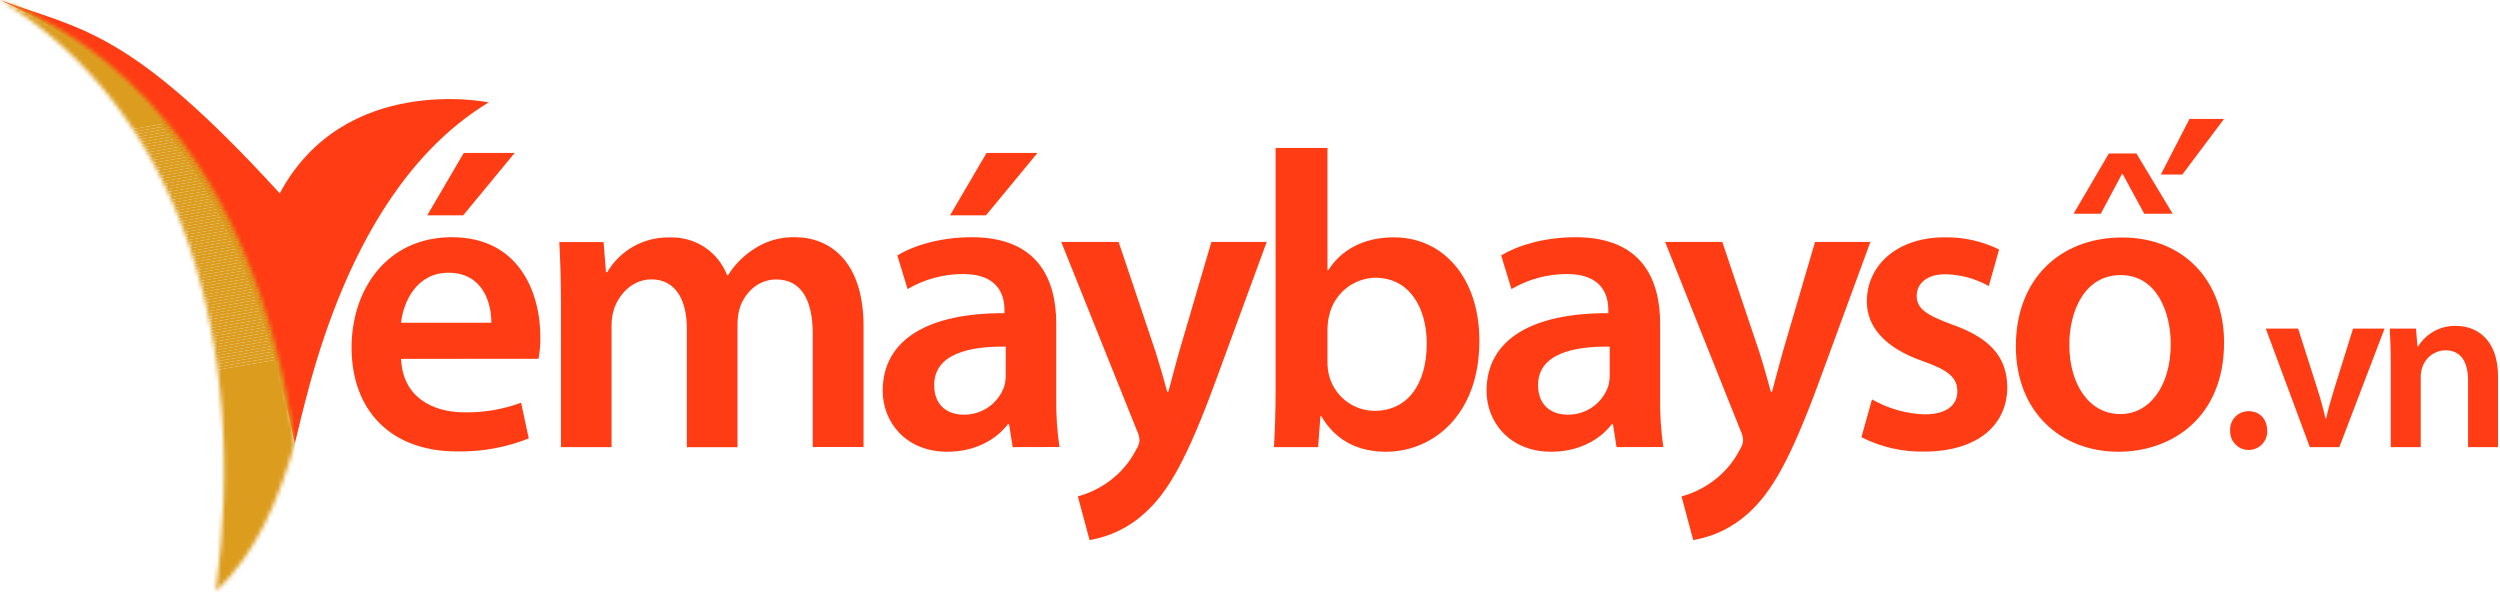 <svg width="616" height="146" viewBox="0 0 616 146" fill="none" xmlns="http://www.w3.org/2000/svg">
<path d="M68.93 47.64C31.81 7.04 20.16 7.41 0 0C38.73 17.52 61.35 52.77 72.63 109.33C75.77 97.23 85.44 46.36 120.42 25.23C120.42 25.23 84.92 17.82 68.93 47.64Z" fill="#FF3C13"/>
<mask id="mask0_4137_13886" style="mask-type:luminance" maskUnits="userSpaceOnUse" x="0" y="0" width="73" height="146">
<path d="M0 0C44.78 26.92 61.46 84.94 53.17 145.73C63.32 136.1 68.52 123.32 72.66 109.33C62.53 37.03 25.03 9.46 0 0Z" fill="white"/>
</mask>
<g mask="url(#mask0_4137_13886)">
<path d="M23.08 145.73L14.82 97.8L72.67 87.83V145.73H23.08Z" fill="#DC9D1F"/>
<path d="M14.819 97.8L14.699 97.11L72.669 87.13V87.83L14.819 97.8Z" fill="#DC9D1F"/>
<path d="M14.7 97.11L14.58 96.43L72.67 86.42V87.13L14.7 97.11Z" fill="#DC9D1F"/>
<path d="M14.581 96.43L14.461 95.74L72.671 85.71V86.42L14.581 96.43Z" fill="#DC9D1F"/>
<path d="M14.46 95.74L14.35 95.05L72.67 85.01V85.71L14.46 95.74Z" fill="#DC9D1F"/>
<path d="M14.351 95.05L14.23 94.37L72.671 84.3V85.01L14.351 95.05Z" fill="#DC9D1F"/>
<path d="M14.229 94.37L14.109 93.68L72.579 83.61L72.669 84.09V84.3L14.229 94.37Z" fill="#DC9D1F"/>
<path d="M72.466 82.933L13.986 93.003L14.105 93.693L72.585 83.623L72.466 82.933Z" fill="#DC9D1F"/>
<path d="M72.35 82.243L13.871 92.312L13.99 93.002L72.469 82.933L72.35 82.243Z" fill="#DC9D1F"/>
<path d="M72.225 81.553L13.746 91.623L13.865 92.313L72.344 82.243L72.225 81.553Z" fill="#DC9D1F"/>
<path d="M72.112 80.874L13.633 90.943L13.752 91.633L72.231 81.564L72.112 80.874Z" fill="#DC9D1F"/>
<path d="M71.987 80.184L13.508 90.254L13.627 90.944L72.106 80.874L71.987 80.184Z" fill="#DC9D1F"/>
<path d="M71.872 79.505L13.393 89.574L13.511 90.264L71.991 80.194L71.872 79.505Z" fill="#DC9D1F"/>
<path d="M71.757 78.813L13.277 88.883L13.396 89.573L71.876 79.503L71.757 78.813Z" fill="#DC9D1F"/>
<path d="M71.632 78.124L13.152 88.193L13.271 88.883L71.751 78.814L71.632 78.124Z" fill="#DC9D1F"/>
<path d="M71.518 77.444L13.039 87.514L13.158 88.204L71.637 78.134L71.518 77.444Z" fill="#DC9D1F"/>
<path d="M71.394 76.755L12.914 86.824L13.033 87.514L71.512 77.444L71.394 76.755Z" fill="#DC9D1F"/>
<path d="M71.278 76.064L12.799 86.134L12.918 86.824L71.397 76.754L71.278 76.064Z" fill="#DC9D1F"/>
<path d="M71.153 75.385L12.674 85.454L12.793 86.144L71.272 76.074L71.153 75.385Z" fill="#DC9D1F"/>
<path d="M71.048 74.683L12.568 84.753L12.687 85.443L71.166 75.373L71.048 74.683Z" fill="#DC9D1F"/>
<path d="M70.923 73.994L12.443 84.064L12.562 84.753L71.041 74.684L70.923 73.994Z" fill="#DC9D1F"/>
<path d="M70.809 73.314L12.33 83.384L12.449 84.074L70.928 74.004L70.809 73.314Z" fill="#DC9D1F"/>
<path d="M70.684 72.625L12.205 82.694L12.324 83.384L70.803 73.315L70.684 72.625Z" fill="#DC9D1F"/>
<path d="M70.569 71.934L12.09 82.004L12.209 82.694L70.688 72.624L70.569 71.934Z" fill="#DC9D1F"/>
<path d="M70.444 71.255L11.965 81.324L12.084 82.014L70.563 71.945L70.444 71.255Z" fill="#DC9D1F"/>
<path d="M70.339 70.563L11.859 80.633L11.978 81.323L70.457 71.253L70.339 70.563Z" fill="#DC9D1F"/>
<path d="M70.214 69.874L11.734 79.943L11.853 80.633L70.332 70.564L70.214 69.874Z" fill="#DC9D1F"/>
<path d="M70.1 69.194L11.621 79.264L11.74 79.954L70.219 69.884L70.1 69.194Z" fill="#DC9D1F"/>
<path d="M69.975 68.505L11.496 78.574L11.615 79.264L70.094 69.195L69.975 68.505Z" fill="#DC9D1F"/>
<path d="M69.86 67.815L11.381 77.885L11.5 78.575L69.979 68.505L69.86 67.815Z" fill="#DC9D1F"/>
<path d="M69.747 67.133L11.268 77.203L11.386 77.893L69.866 67.823L69.747 67.133Z" fill="#DC9D1F"/>
<path d="M69.63 66.444L11.15 76.514L11.269 77.204L69.749 67.134L69.63 66.444Z" fill="#DC9D1F"/>
<path d="M69.505 65.755L11.025 75.824L11.144 76.514L69.624 66.444L69.505 65.755Z" fill="#DC9D1F"/>
<path d="M69.391 65.075L10.912 75.144L11.031 75.834L69.51 65.765L69.391 65.075Z" fill="#DC9D1F"/>
<path d="M69.266 64.385L10.787 74.454L10.906 75.144L69.385 65.074L69.266 64.385Z" fill="#DC9D1F"/>
<path d="M69.151 63.695L10.672 73.765L10.791 74.454L69.27 64.385L69.151 63.695Z" fill="#DC9D1F"/>
<path d="M69.038 63.013L10.559 73.083L10.677 73.773L69.157 63.703L69.038 63.013Z" fill="#DC9D1F"/>
<path d="M68.923 62.324L10.443 72.394L10.562 73.083L69.041 63.014L68.923 62.324Z" fill="#DC9D1F"/>
<path d="M68.798 61.644L10.318 71.714L10.437 72.404L68.916 62.334L68.798 61.644Z" fill="#DC9D1F"/>
<path d="M68.683 60.955L10.203 71.024L10.322 71.714L68.801 61.645L68.683 60.955Z" fill="#DC9D1F"/>
<path d="M68.558 60.265L10.078 70.335L10.197 71.025L68.676 60.955L68.558 60.265Z" fill="#DC9D1F"/>
<path d="M68.444 59.586L9.965 69.655L10.084 70.345L68.563 60.276L68.444 59.586Z" fill="#DC9D1F"/>
<path d="M68.329 58.894L9.85 68.964L9.968 69.654L68.448 59.584L68.329 58.894Z" fill="#DC9D1F"/>
<path d="M68.214 58.205L9.734 68.274L9.853 68.964L68.332 58.895L68.214 58.205Z" fill="#DC9D1F"/>
<path d="M68.089 57.524L9.609 67.594L9.728 68.284L68.207 58.214L68.089 57.524Z" fill="#DC9D1F"/>
<path d="M67.964 56.835L9.484 66.904L9.603 67.594L68.082 57.525L67.964 56.835Z" fill="#DC9D1F"/>
<path d="M67.849 56.145L9.369 66.215L9.488 66.905L67.967 56.835L67.849 56.145Z" fill="#DC9D1F"/>
<path d="M67.725 55.465L9.246 65.535L9.365 66.225L67.844 56.155L67.725 55.465Z" fill="#DC9D1F"/>
<path d="M67.62 54.774L9.141 64.844L9.259 65.534L67.739 55.464L67.62 54.774Z" fill="#DC9D1F"/>
<path d="M67.495 54.085L9.016 64.154L9.134 64.844L67.614 54.775L67.495 54.085Z" fill="#DC9D1F"/>
<path d="M67.38 53.405L8.9 63.475L9.019 64.165L67.499 54.095L67.38 53.405Z" fill="#DC9D1F"/>
<path d="M67.255 52.715L8.775 62.785L8.894 63.475L67.374 53.405L67.255 52.715Z" fill="#DC9D1F"/>
<path d="M67.139 52.025L8.66 62.095L8.779 62.785L67.258 52.715L67.139 52.025Z" fill="#DC9D1F"/>
<path d="M67.016 51.345L8.537 61.415L8.656 62.105L67.135 52.035L67.016 51.345Z" fill="#DC9D1F"/>
<path d="M66.911 50.654L8.432 60.724L8.55 61.413L67.03 51.344L66.911 50.654Z" fill="#DC9D1F"/>
<path d="M66.786 49.965L8.307 60.034L8.425 60.724L66.905 50.654L66.786 49.965Z" fill="#DC9D1F"/>
<path d="M66.671 49.285L8.191 59.355L8.31 60.044L66.79 49.975L66.671 49.285Z" fill="#DC9D1F"/>
<path d="M66.546 48.595L8.066 58.665L8.185 59.355L66.665 49.285L66.546 48.595Z" fill="#DC9D1F"/>
<path d="M66.431 47.906L7.951 57.976L8.07 58.665L66.549 48.596L66.431 47.906Z" fill="#DC9D1F"/>
<path d="M66.317 47.224L7.838 57.294L7.957 57.984L66.436 47.914L66.317 47.224Z" fill="#DC9D1F"/>
<path d="M66.202 46.535L7.723 56.605L7.841 57.294L66.321 47.225L66.202 46.535Z" fill="#DC9D1F"/>
<path d="M66.079 45.855L7.6 55.925L7.718 56.615L66.198 46.545L66.079 45.855Z" fill="#DC9D1F"/>
<path d="M65.964 45.166L7.484 55.235L7.603 55.925L66.082 45.856L65.964 45.166Z" fill="#DC9D1F"/>
<path d="M65.837 44.475L7.357 54.545L7.476 55.235L65.956 45.165L65.837 44.475Z" fill="#DC9D1F"/>
<path d="M65.724 43.796L7.244 53.865L7.363 54.555L65.842 44.486L65.724 43.796Z" fill="#DC9D1F"/>
<path d="M65.608 43.104L7.129 53.174L7.248 53.864L65.727 43.794L65.608 43.104Z" fill="#DC9D1F"/>
<path d="M65.493 42.415L7.014 52.484L7.132 53.174L65.612 43.105L65.493 42.415Z" fill="#DC9D1F"/>
<path d="M65.37 41.735L6.891 51.805L7.009 52.495L65.489 42.425L65.37 41.735Z" fill="#DC9D1F"/>
<path d="M65.255 41.046L6.775 51.115L6.894 51.805L65.374 41.736L65.255 41.046Z" fill="#DC9D1F"/>
<path d="M65.128 40.356L6.648 50.426L6.767 51.116L65.247 41.046L65.128 40.356Z" fill="#DC9D1F"/>
<path d="M65.014 39.676L6.535 49.746L6.654 50.436L65.133 40.366L65.014 39.676Z" fill="#DC9D1F"/>
<path d="M64.899 38.985L6.42 49.055L6.539 49.745L65.018 39.675L64.899 38.985Z" fill="#DC9D1F"/>
<path d="M64.784 38.296L6.305 48.365L6.423 49.055L64.903 38.986L64.784 38.296Z" fill="#DC9D1F"/>
<path d="M64.661 37.615L6.182 47.685L6.3 48.374L64.78 38.305L64.661 37.615Z" fill="#DC9D1F"/>
<path d="M64.536 36.925L6.057 46.995L6.175 47.685L64.655 37.615L64.536 36.925Z" fill="#DC9D1F"/>
<path d="M64.419 36.236L5.939 46.306L6.058 46.995L64.538 36.926L64.419 36.236Z" fill="#DC9D1F"/>
<path d="M64.296 35.556L5.816 45.626L5.935 46.316L64.415 36.246L64.296 35.556Z" fill="#DC9D1F"/>
<path d="M64.19 34.865L5.711 44.935L5.83 45.624L64.309 35.555L64.19 34.865Z" fill="#DC9D1F"/>
<path d="M64.065 34.175L5.586 44.245L5.705 44.935L64.184 34.865L64.065 34.175Z" fill="#DC9D1F"/>
<path d="M63.952 33.496L5.473 43.565L5.591 44.255L64.071 34.186L63.952 33.496Z" fill="#DC9D1F"/>
<path d="M63.827 32.806L5.348 42.876L5.466 43.566L63.946 33.496L63.827 32.806Z" fill="#DC9D1F"/>
<path d="M63.712 32.116L5.232 42.185L5.351 42.875L63.831 32.806L63.712 32.116Z" fill="#DC9D1F"/>
<path d="M63.597 31.435L5.117 41.505L5.236 42.195L63.715 32.125L63.597 31.435Z" fill="#DC9D1F"/>
<path d="M63.481 30.745L5.002 40.815L5.121 41.504L63.6 31.435L63.481 30.745Z" fill="#DC9D1F"/>
<path d="M63.356 30.055L4.877 40.125L4.996 40.815L63.475 30.745L63.356 30.055Z" fill="#DC9D1F"/>
<path d="M63.243 29.376L4.764 39.445L4.882 40.135L63.362 30.066L63.243 29.376Z" fill="#DC9D1F"/>
<path d="M63.118 28.686L4.639 38.756L4.757 39.446L63.237 29.376L63.118 28.686Z" fill="#DC9D1F"/>
<path d="M63.005 28.007L4.525 38.076L4.644 38.766L63.124 28.696L63.005 28.007Z" fill="#DC9D1F"/>
<path d="M62.888 27.315L4.408 37.385L4.527 38.075L63.006 28.005L62.888 27.315Z" fill="#DC9D1F"/>
<path d="M62.772 26.626L4.293 36.695L4.412 37.385L62.891 27.316L62.772 26.626Z" fill="#DC9D1F"/>
<path d="M4.29 36.7L0 11.78V0H58.18L62.77 26.62L4.29 36.7Z" fill="#DC9D1F"/>
</g>
<path d="M98.831 88.43C99.171 97.59 106.261 101.6 114.441 101.6C119.197 101.681 123.928 100.877 128.391 99.23L130.291 108.03C124.674 110.254 118.671 111.342 112.631 111.23C96.221 111.23 86.631 101.09 86.631 85.6C86.631 71.6 95.101 58.45 111.361 58.45C127.791 58.45 133.141 71.96 133.141 83.03C133.17 84.831 133.019 86.63 132.691 88.4L98.831 88.43ZM121.061 79.52C121.121 74.84 119.061 67.2 110.521 67.2C102.651 67.2 99.381 74.35 98.811 79.52H121.061ZM126.811 37.69L114.131 53.05H105.271L114.271 37.69H126.811Z" fill="#FF3C13"/>
<path d="M138.221 74.65C138.221 68.81 138.041 64 137.811 59.65H148.721L149.311 67.07H149.611C151.196 64.377 153.478 62.162 156.216 60.655C158.954 59.149 162.047 58.408 165.171 58.51C168.182 58.42 171.148 59.269 173.656 60.938C176.164 62.608 178.091 65.017 179.171 67.83H179.371C180.969 65.274 183.105 63.097 185.631 61.45C188.659 59.398 192.254 58.349 195.911 58.45C204.261 58.45 212.781 64.17 212.781 80.38V110.14H200.261V82.23C200.261 73.8 197.351 68.86 191.261 68.86C186.891 68.86 183.681 71.94 182.371 75.59C181.939 76.972 181.72 78.412 181.721 79.86V110.19H169.241V80.94C169.241 73.82 166.401 68.84 160.521 68.84C155.731 68.84 152.521 72.6 151.321 76.06C150.881 77.426 150.668 78.855 150.691 80.29V110.17H138.221V74.65Z" fill="#FF3C13"/>
<path d="M249.52 110.17L248.64 104.54H248.33C245.27 108.54 239.98 111.31 233.44 111.31C223.18 111.31 217.5 103.99 217.5 96.31C217.5 83.55 228.86 77.09 247.5 77.17V76.33C247.5 73.01 246.19 67.48 237.24 67.52C232.454 67.525 227.756 68.806 223.63 71.23L221.1 62.93C224.92 60.61 231.46 58.45 239.42 58.45C255.63 58.45 260.26 68.67 260.26 79.76V97.96C260.194 102.035 260.458 106.108 261.05 110.14L249.52 110.17ZM247.82 85.41C238.82 85.29 230.18 87.19 230.18 94.89C230.18 99.89 233.42 102.17 237.46 102.17C239.652 102.205 241.798 101.547 243.594 100.29C245.389 99.033 246.742 97.241 247.46 95.17C247.709 94.265 247.827 93.329 247.81 92.39L247.82 85.41ZM255.63 37.69L242.95 53.05H234.09L243.09 37.69H255.63Z" fill="#FF3C13"/>
<path d="M275.63 59.62L284.74 86.72C285.74 89.85 286.85 93.72 287.59 96.52H287.89C288.68 93.68 289.62 89.88 290.57 86.61L298.49 59.61H312.12L299.45 94.11C292.52 112.97 287.83 121.36 281.87 126.6C278.113 129.993 273.463 132.238 268.47 133.07L265.58 122.31C268.23 121.591 270.732 120.41 272.97 118.82C275.927 116.746 278.331 113.979 279.97 110.76C280.426 110.091 280.705 109.317 280.78 108.51C280.734 107.642 280.506 106.794 280.11 106.02L261.49 59.62H275.63Z" fill="#FF3C13"/>
<path d="M313.9 110.17C314.13 106.77 314.31 101.17 314.31 95.99V36.45H327.09V66.58H327.3C330.4 61.63 335.92 58.48 343.44 58.48C355.77 58.48 364.6 68.69 364.51 84.1C364.51 102.27 353 111.31 341.51 111.31C334.99 111.31 329.23 108.82 325.58 102.56H325.35L324.78 110.17H313.9ZM327.09 89.23C327.086 90.239 327.193 91.245 327.41 92.23C328.006 94.78 329.443 97.054 331.489 98.687C333.536 100.32 336.072 101.216 338.69 101.23C346.69 101.23 351.55 94.86 351.55 84.64C351.55 75.75 347.26 68.43 338.83 68.43C336.169 68.494 333.606 69.449 331.551 71.142C329.497 72.836 328.071 75.17 327.5 77.77C327.238 78.858 327.1 79.972 327.09 81.09V89.23Z" fill="#FF3C13"/>
<path d="M398.309 110.17L397.439 104.54H397.129C394.059 108.54 388.779 111.31 382.229 111.31C371.979 111.31 366.289 103.99 366.289 96.31C366.289 83.55 377.659 77.09 396.289 77.17V76.33C396.289 73.01 394.969 67.48 386.019 67.52C381.237 67.527 376.542 68.807 372.419 71.23L369.889 62.93C373.709 60.61 380.259 58.45 388.209 58.45C404.429 58.45 409.059 68.67 409.059 79.76V97.96C408.995 102.034 409.256 106.107 409.839 110.14L398.309 110.17ZM396.629 85.41C387.629 85.29 378.979 87.19 378.979 94.89C378.979 99.89 382.229 102.17 386.269 102.17C388.461 102.208 390.609 101.551 392.405 100.294C394.202 99.036 395.554 97.243 396.269 95.17C396.526 94.266 396.647 93.33 396.629 92.39V85.41Z" fill="#FF3C13"/>
<path d="M424.379 59.62L433.489 86.72C434.489 89.85 435.589 93.72 436.339 96.52H436.629C437.419 93.68 438.369 89.88 439.309 86.61L447.229 59.61H460.859L448.199 94.11C441.259 112.97 436.569 121.36 430.619 126.6C426.859 129.993 422.205 132.238 417.209 133.07L414.329 122.31C416.976 121.593 419.475 120.411 421.709 118.82C424.663 116.743 427.066 113.976 428.709 110.76C429.158 110.088 429.433 109.315 429.509 108.51C429.463 107.642 429.235 106.794 428.839 106.02L410.289 59.62H424.379Z" fill="#FF3C13"/>
<path d="M461.26 98.41C465.198 100.668 469.625 101.934 474.16 102.1C479.78 102.1 482.29 99.74 482.29 96.43C482.29 93.12 480.21 91.27 473.99 89.06C464.1 85.67 459.99 80.28 459.99 74.3C459.99 65.41 467.38 58.48 479.17 58.48C483.815 58.397 488.413 59.425 492.58 61.48L490.04 70.48C486.77 68.648 483.098 67.648 479.35 67.57C474.81 67.57 472.27 69.82 472.27 72.93C472.27 76.04 474.71 77.68 481.1 80.01C490.3 83.26 494.54 87.95 494.59 95.4C494.59 104.62 487.41 111.27 474.06 111.27C468.715 111.368 463.427 110.152 458.66 107.73L461.26 98.41Z" fill="#FF3C13"/>
<path d="M548.011 84.4C548.011 102.98 535.011 111.31 522.011 111.31C507.751 111.31 496.711 101.47 496.711 85.31C496.711 68.73 507.631 58.52 522.871 58.52C537.941 58.48 548.011 69.07 548.011 84.4ZM509.881 84.95C509.881 94.67 514.741 102.03 522.451 102.03C529.781 102.03 534.871 94.95 534.871 84.78C534.871 76.78 531.351 67.78 522.531 67.78C513.711 67.78 509.881 76.52 509.881 84.95Z" fill="#FF3C13"/>
<path d="M549.51 106.09C549.473 105.47 549.564 104.849 549.779 104.266C549.993 103.683 550.326 103.151 550.756 102.703C551.186 102.255 551.705 101.9 552.278 101.663C552.852 101.425 553.469 101.308 554.09 101.32C556.79 101.32 558.61 103.26 558.64 106.09C558.669 106.708 558.572 107.325 558.356 107.904C558.14 108.483 557.808 109.012 557.381 109.459C556.955 109.906 556.441 110.262 555.873 110.505C555.305 110.749 554.693 110.874 554.075 110.874C553.457 110.874 552.845 110.749 552.277 110.505C551.709 110.262 551.196 109.906 550.769 109.459C550.342 109.012 550.011 108.483 549.794 107.904C549.578 107.325 549.481 106.708 549.51 106.09Z" fill="#FF3C13"/>
<path d="M566.259 80.96L570.989 95.79C571.829 98.37 572.449 100.72 572.989 103.09H573.169C573.709 100.68 574.359 98.38 575.169 95.79L579.799 80.96H587.559L576.409 110.17H569.139L558.289 80.96H566.259Z" fill="#FF3C13"/>
<path d="M589.08 89.65C589.08 86.27 588.97 83.49 588.84 80.96H595.3L595.66 85.35H595.83C596.805 83.768 598.178 82.469 599.811 81.583C601.445 80.697 603.282 80.254 605.14 80.3C610.23 80.3 615.52 83.58 615.52 92.82V110.17H608.13V93.69C608.13 89.5 606.59 86.31 602.56 86.31C601.267 86.333 600.015 86.765 598.982 87.542C597.95 88.32 597.189 89.404 596.81 90.64C596.567 91.396 596.452 92.187 596.47 92.98V110.17H589.08V89.65Z" fill="#FF3C13"/>
<path d="M526.41 37.81L535.34 52.66H528.34L523.04 42.9H522.84L517.63 52.66H510.93L519.63 37.81H526.41ZM548 29.3L537.72 43.01H532.43L539.49 29.3H548Z" fill="#FF3C13"/>
</svg>
